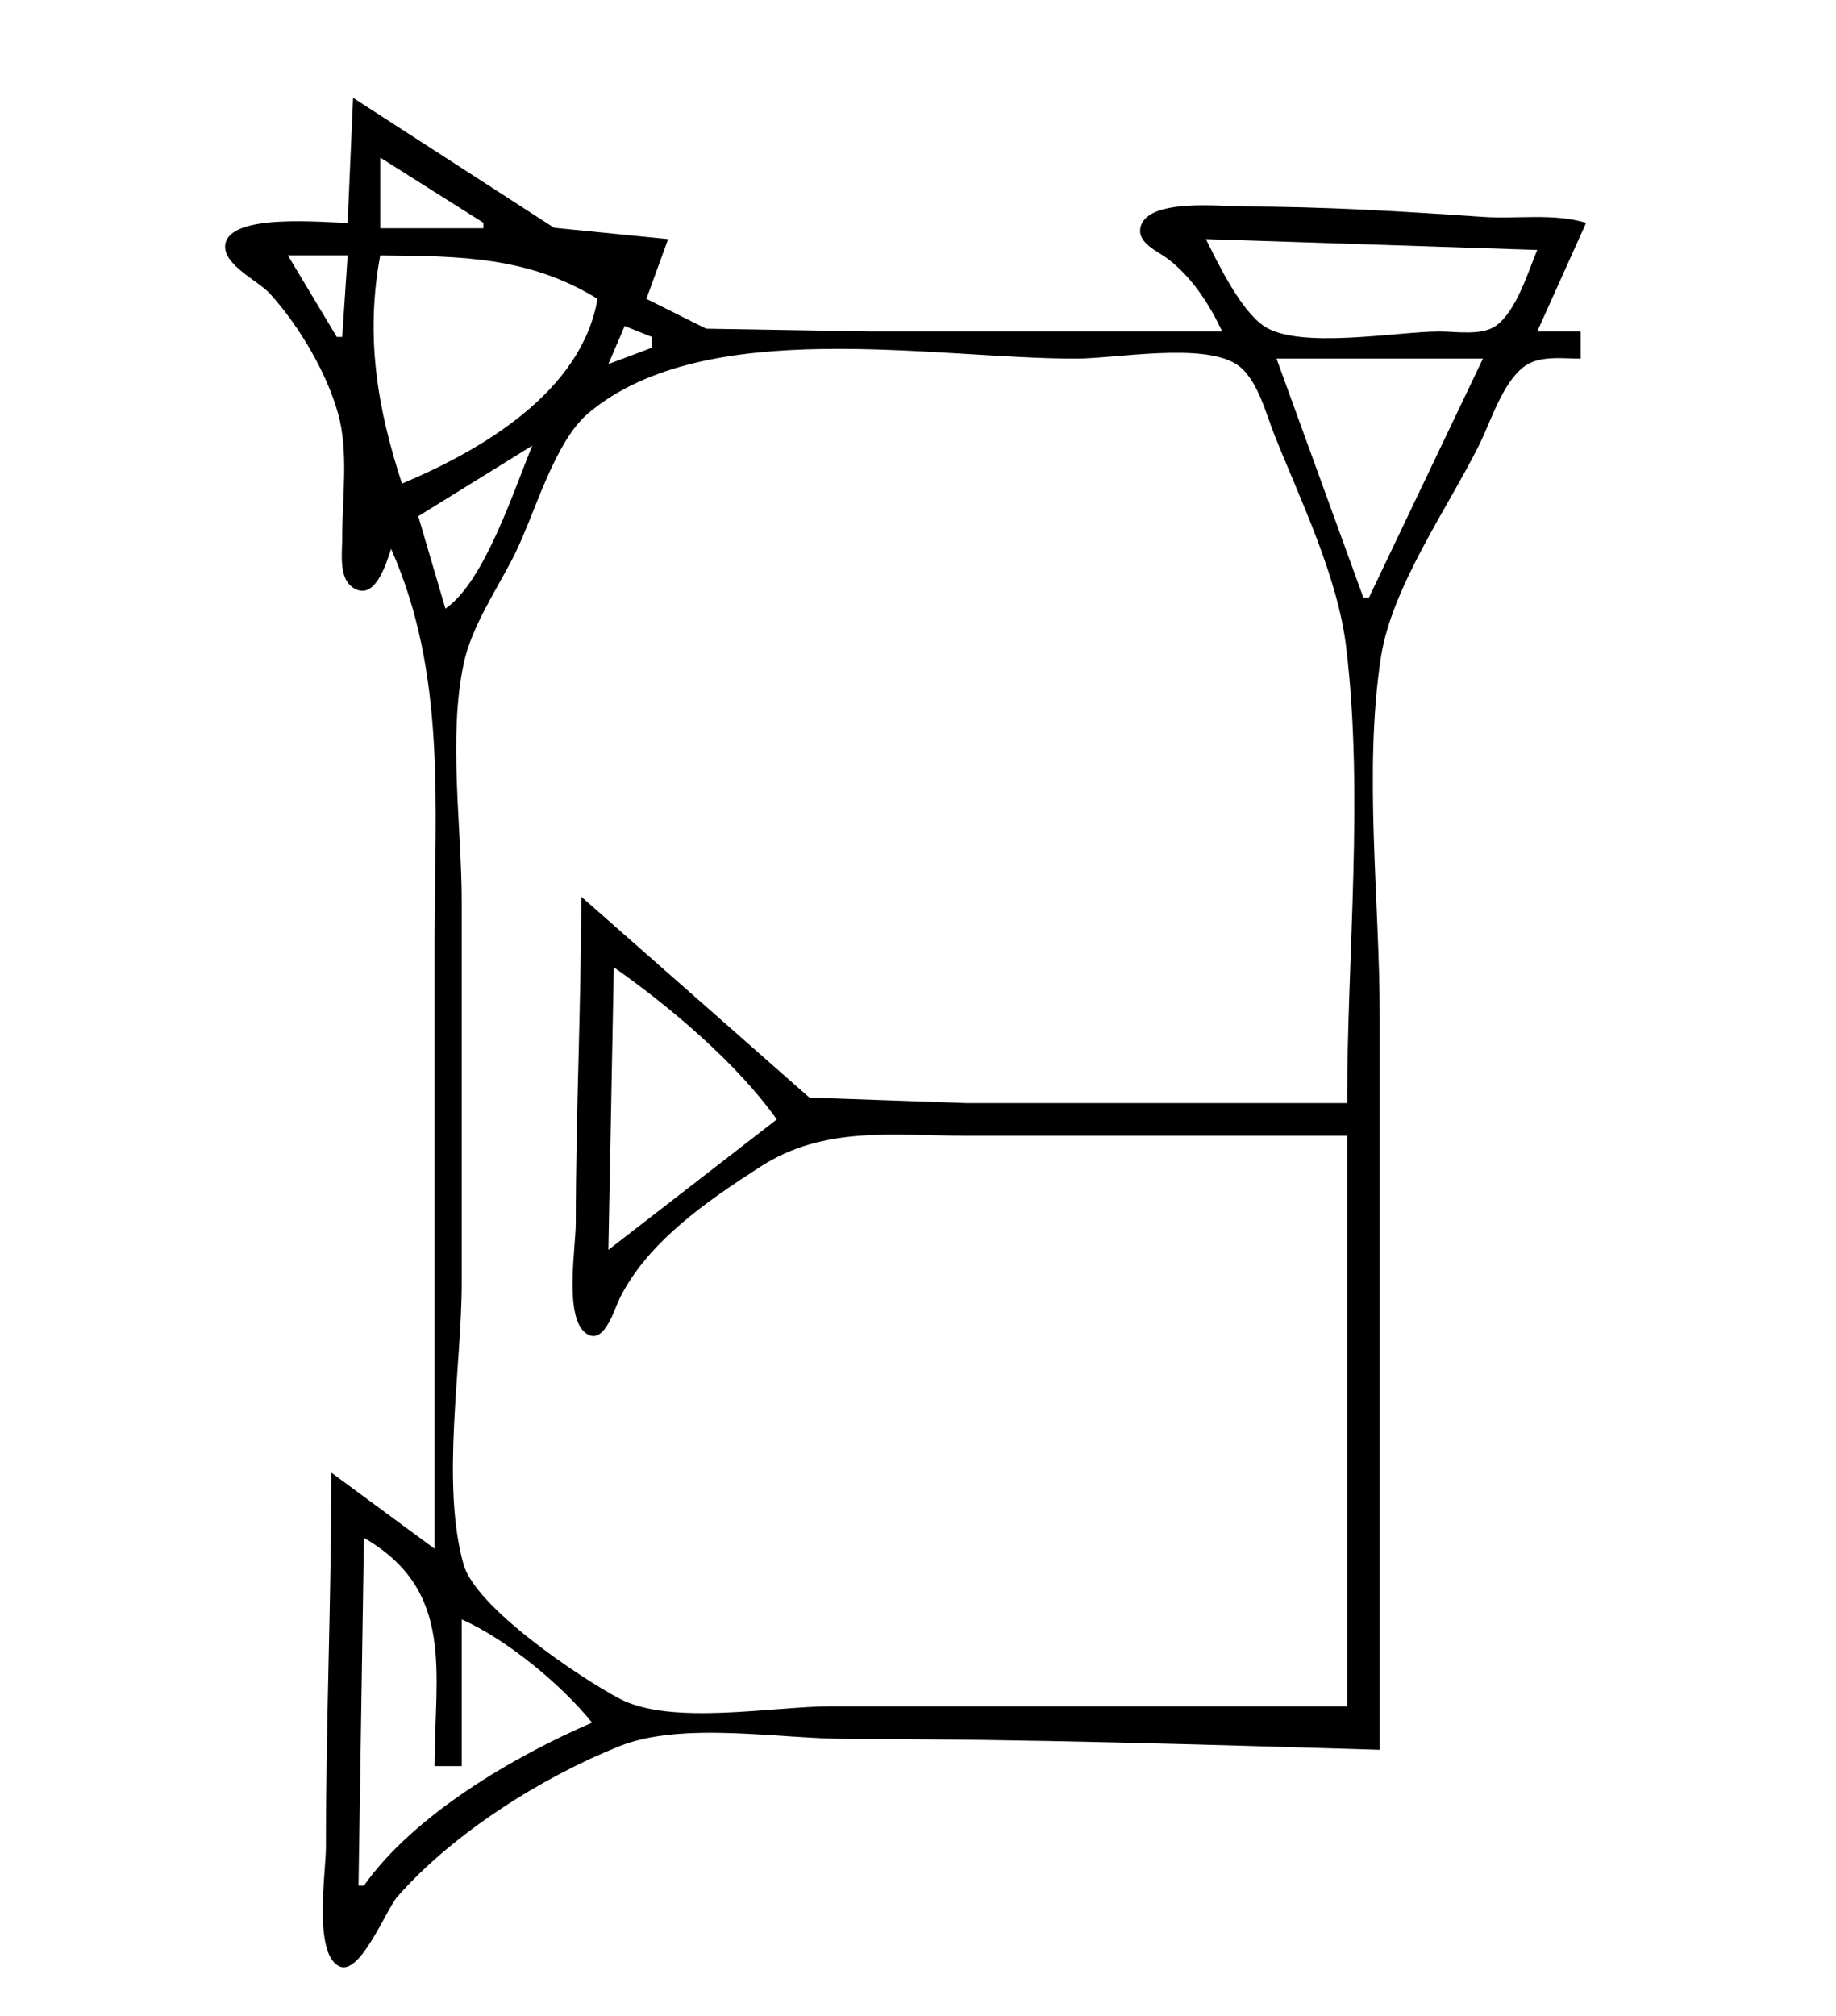 <?xml version="1.0" standalone="yes"?>
<svg xmlns="http://www.w3.org/2000/svg" width="338" height="371">
<path style="fill:#ffffff; stroke:none;" d="M0 0L0 371L338 371L338 0L0 0z"/>
<path style="fill:#000000; stroke:none;" d="M65 18L64 41C59.782 41 42.222 39.111 41.466 45.043C40.998 48.721 47.584 51.704 49.699 54.043C55 59.907 60.042 68.358 62.211 76C64.225 83.093 62.988 91.682 63 99C63.004 101.597 62.347 106.135 64.738 107.953C68.948 111.154 71.146 103.587 72 101C82.259 124.144 80 148.286 80 173L80 285L61 271C61 294.056 60 316.948 60 340C60 344.472 57.649 359.427 62.414 361.824C66.272 363.764 71.07 351.406 73.185 349.001C83.42 337.361 99.633 327.125 114 321.352C125.572 316.702 143.614 320 156 320C188.744 320 221.602 321.043 254 322L254 187C254 165.739 251.01 142.002 254.213 121C256.181 108.1 266.437 93.62 272.247 82C274.445 77.603 276.479 70.754 280.39 67.603C283.22 65.325 287.607 66 291 66L291 61L283 61L292 41C285.86 39.185 279.335 40.344 273 39.91C258.433 38.913 243.609 38 229 38C225.089 38 210.818 36.33 209.921 42.042C209.487 44.806 213.254 46.306 214.99 47.633C219.483 51.068 222.611 55.95 225 61L160 61L130 60.49L119 55L123 44L102 41.914L65 18z"/>
<path style="fill:#ffffff; stroke:none;" d="M70 29L70 42L89 42L89 41L70 29M222 44C224.298 48.619 228.344 57.013 232.634 59.972C239.032 64.385 257.296 61 265 61C268.057 61 272.707 61.827 275.363 59.972C279.115 57.352 281.294 50.097 283 46L222 44M53 47L62 62L63 62L64 47L53 47M70 47C67.238 61.878 69.424 74.96 74 89C88.948 82.712 107.073 71.999 110 55C97.401 47.225 84.761 47.122 70 47M112.667 49.333L113.333 49.667L112.667 49.333M115 60L112 67L120 64L120 62L115 60M248 314L248 209L178 209C164.443 209 151.795 207.096 140 214.692C130.395 220.878 119.25 228.455 114.046 239C113.115 240.886 111.117 247.998 107.727 245.248C103.846 242.101 106 229.513 106 225C106 204.941 107 185.039 107 165L149 201.976L178 203L248 203C248 175.616 251.11 146.169 247.816 119C246.246 106.055 239.419 92.046 234.6 80C233.01 76.024 231.432 69.466 227.61 67.028C221.284 62.993 205.406 66 198 66C171.886 66 130 57.949 108.39 75.966C102.008 81.288 98.466 94.575 94.753 102C91.619 108.269 86.879 115.112 85.39 122C82.467 135.523 85 152.163 85 166L85 236C85 251.558 81.153 272.877 85.318 287.829C87.552 295.851 106.772 308.727 114 312.567C123.495 317.612 142.356 314 153 314L248 314M235 66L251 110L252 110L273 66L235 66M77 95L82 112C89.195 107.091 94.631 90.092 98 82L77 95M69.333 93.667L69.667 94.333L69.333 93.667M113 178L112 230L143 206C135.743 195.727 123.299 185.226 113 178M67 283L66 347L67 347C76.188 333.993 94.528 323.236 109 317C103.29 309.941 93.3 301.699 85 298L85 325L80 325C80 307.837 83.856 292.732 67 283z"/>
</svg>
